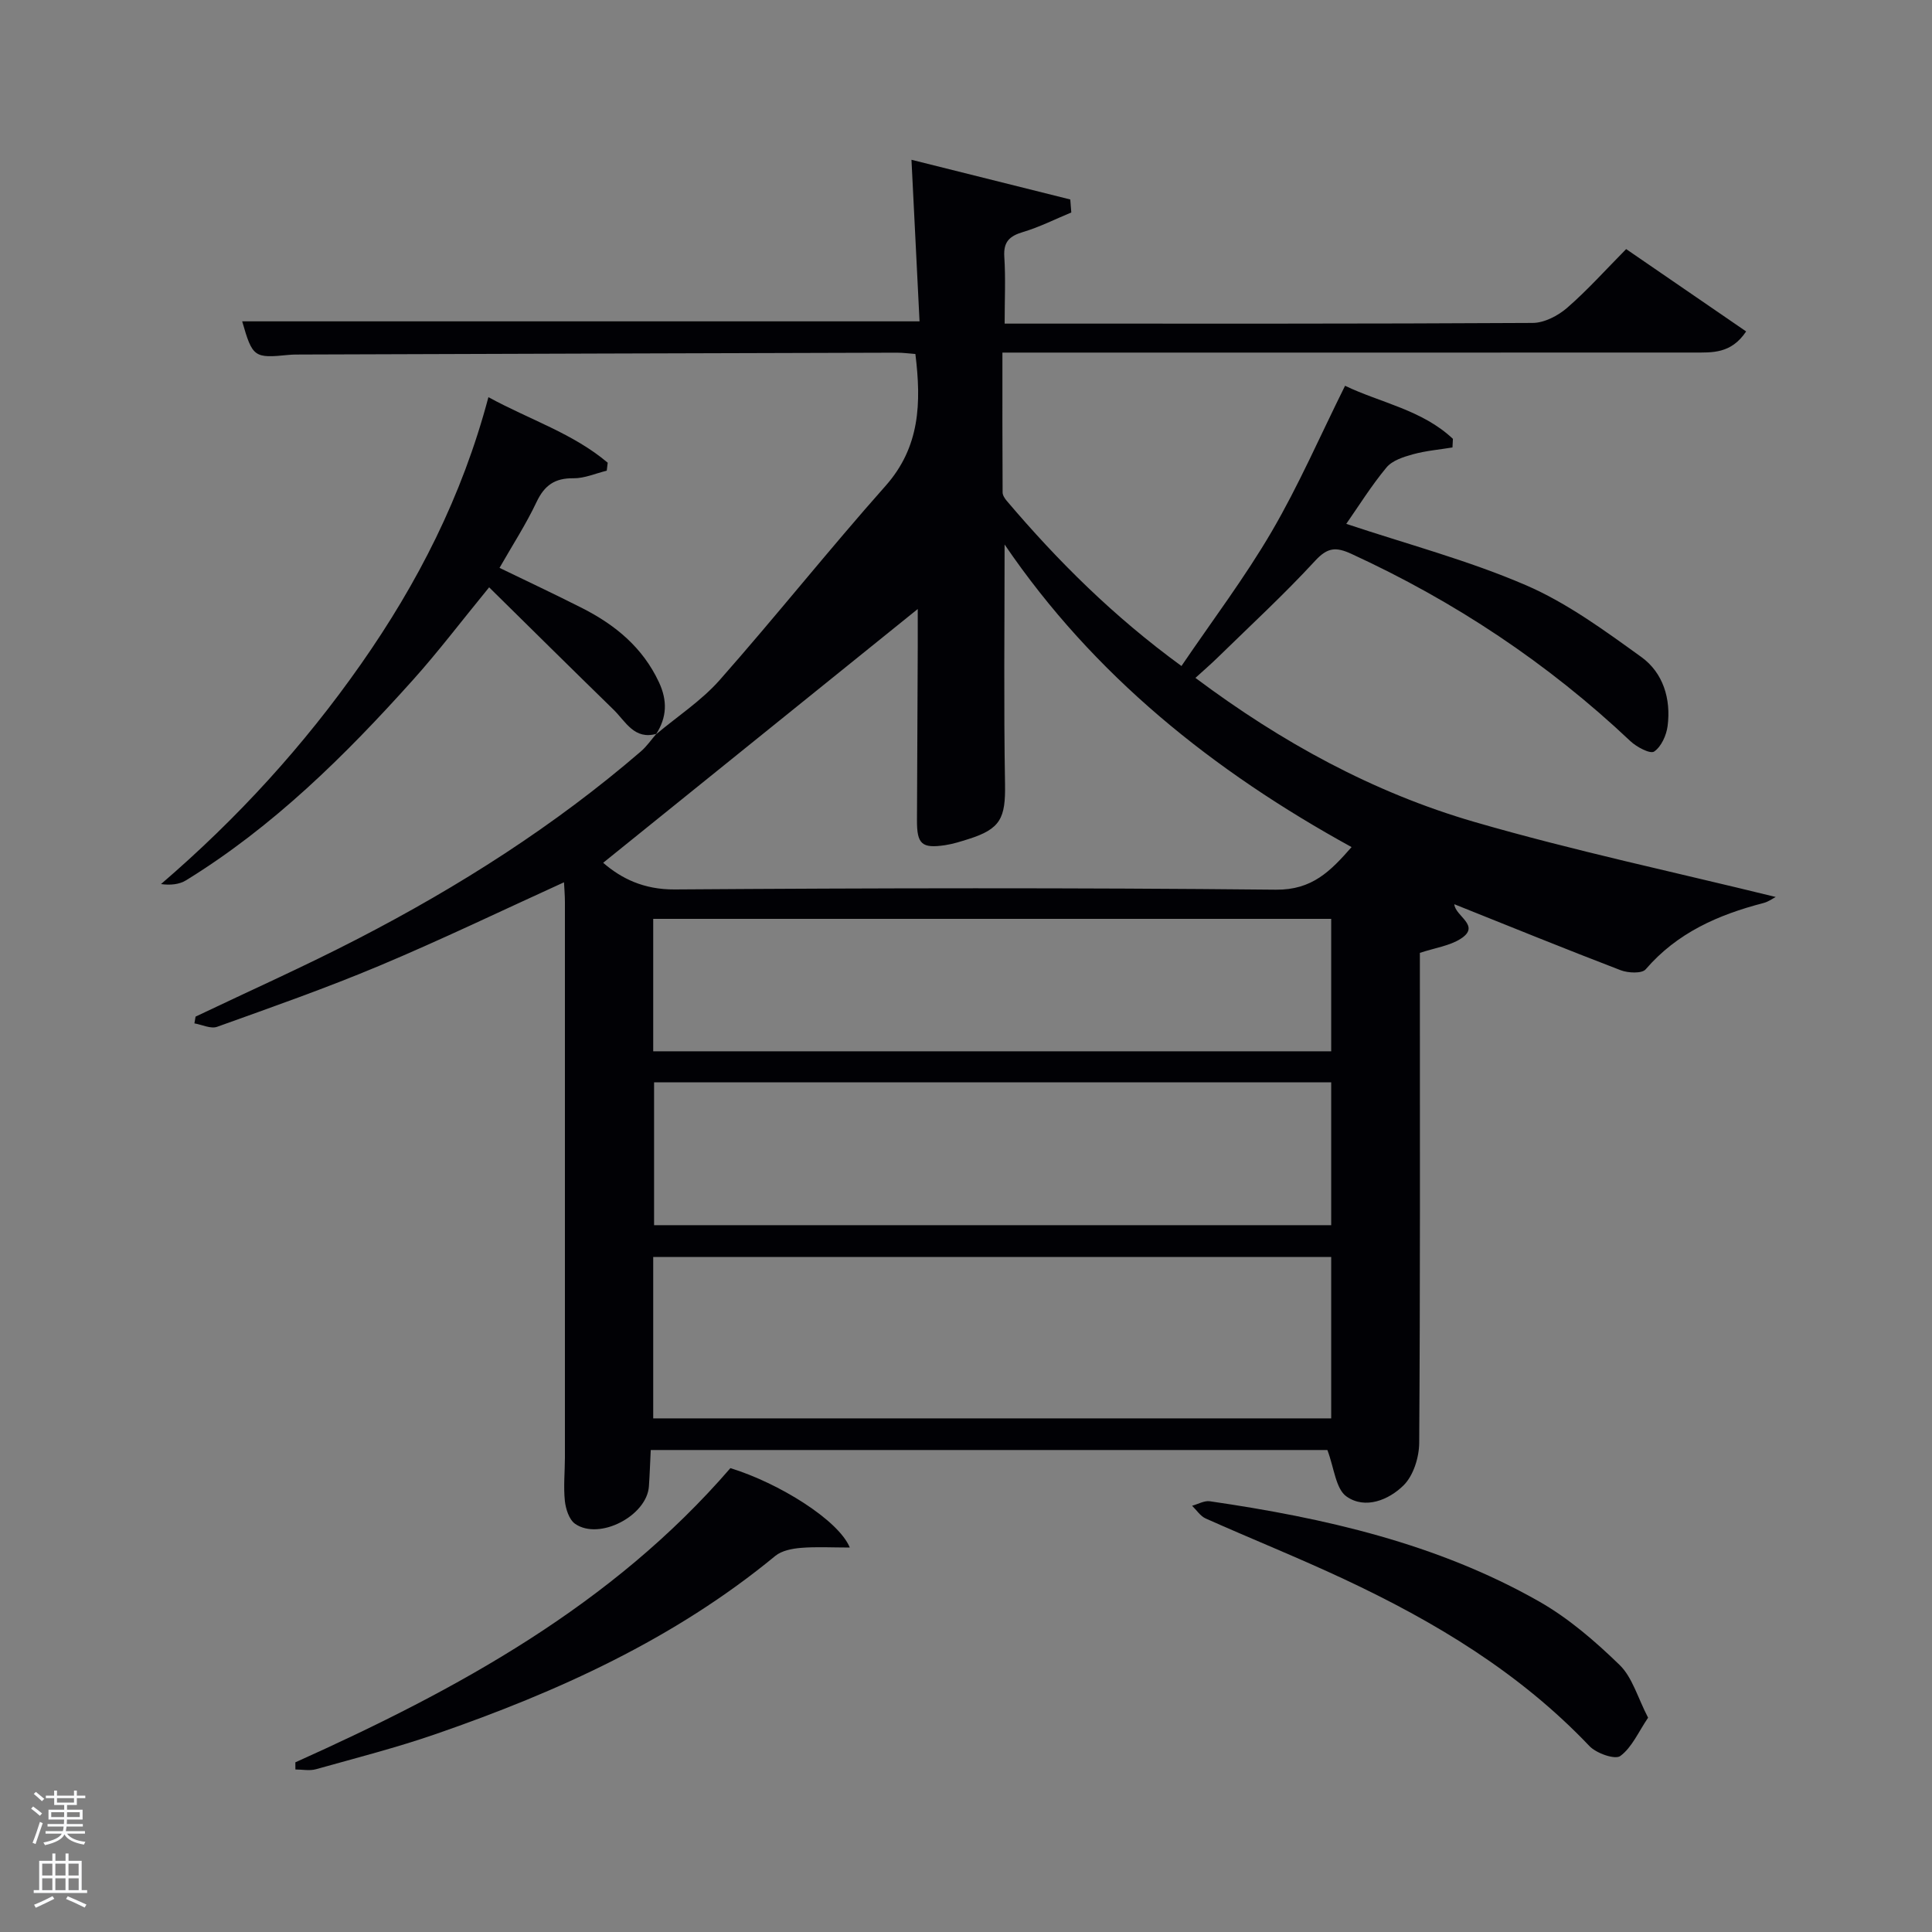 <svg enable-background="new 0 0 400 400" viewBox="0 0 400 400" xmlns="http://www.w3.org/2000/svg"><rect x="0" y="0" width="400" height="400" fill="#808080" stroke="none"/><path d="m6.44 374.46.42-.45c.65.47 1.27.95 1.85 1.44l-.45.49c-.65-.56-1.25-1.06-1.82-1.48m.93 7.33-.63-.26c.55-1.36 1.05-2.8 1.52-4.33.19.1.38.19.59.27-.46 1.29-.95 2.73-1.48 4.32m-.38-10.38.44-.42c.43.34 1.01.82 1.74 1.44l-.49.49c-.53-.51-1.09-1.01-1.69-1.51m2.5.35h1.72v-1.04h.59v1.04h3.52v-1.04h.59v1.04h1.75v.53h-1.75v1.42h-2.03v.97h3.22v2.03h-3.24c0 .35-.01.66-.03.93h3.32v.53h-3.37c-.03.27-.08.58-.15.94h3.96v.53h-3.71c.67.92 1.93 1.48 3.79 1.68-.13.24-.23.44-.29.59-2.13-.38-3.48-1.08-4.04-2.12-.43.97-1.77 1.72-4.03 2.23-.09-.19-.2-.37-.33-.55 2.1-.42 3.37-1.03 3.81-1.83h-3.36v-.53h3.58c.08-.29.13-.61.16-.94h-3.33v-.53h3.39c.02-.27.04-.58.04-.93h-3.23v-2.03h3.25v-.97h-2.07v-1.42h-1.73zm1.12 3.44v1h2.65c.01-.3.02-.44.02-.4v-.25-.35zm1.19-2h3.52v-.91h-3.52zm4.71 2h-2.63v.59c0 .15-.01.28-.01.4h2.64z" fill="#fafbfc"/><path d="m13.56 383.74h.63v1.52h2.72v6.07h1.13v.6h-11.06v-.6h1.13v-6.07h2.73v-1.52h.63v1.52h2.1v-1.52zm-2.69 8.83.38.56c-1.24.63-2.53 1.25-3.85 1.85-.1-.21-.21-.42-.34-.63 1.36-.55 2.63-1.15 3.81-1.78m-2.13-4.27h2.1v-2.45h-2.1zm0 3.04h2.1v-2.46h-2.1zm2.72-3.04h2.1v-2.45h-2.1zm0 3.04h2.1v-2.46h-2.1zm6.07 3.6c-1.41-.71-2.7-1.3-3.86-1.78l.35-.56c1.45.62 2.75 1.19 3.88 1.72zm-1.25-9.09h-2.1v2.45h2.1zm-2.09 5.49h2.1v-2.46h-2.1z" fill="#fafbfc"/><g fill="#010105"><path d="m135.83 152.03c4.42-3.71 9.38-6.95 13.16-11.22 11.66-13.21 22.64-27.02 34.34-40.2 7.18-8.08 7.43-17.24 6.19-27.32-1.25-.09-2.53-.27-3.8-.27-41.16.11-82.32.24-123.48.38-.83 0-1.67 0-2.5.08-7.14.72-7.46.49-9.6-6.95h140.24c-.54-10.88-1.1-21.89-1.67-33.45 10.81 2.7 21.84 5.46 32.88 8.22.07.9.14 1.8.21 2.69-3.32 1.37-6.55 3.02-9.98 4.04-2.81.84-4.09 2.01-3.89 5.13.29 4.43.07 8.9.07 13.84h4.83c34.83 0 69.66.06 104.49-.14 2.41-.01 5.24-1.48 7.13-3.12 4.25-3.69 8.02-7.92 12.23-12.17 8.37 5.74 16.52 11.34 24.84 17.05-3.12 4.67-7.05 4.36-10.79 4.37-45.5.02-91 .01-136.49.01-1.99 0-3.98 0-6.7 0 0 9.81-.02 19.38.04 28.95 0 .59.45 1.27.86 1.75 10.57 12.45 22.07 23.91 36.17 34.19 6.41-9.45 13.13-18.32 18.7-27.87 5.58-9.55 10.01-19.78 15.17-30.15 7.3 3.51 15.96 4.98 22.33 10.99-.03.59-.06 1.19-.09 1.78-2.73.45-5.51.68-8.16 1.41-1.97.54-4.3 1.28-5.51 2.74-3.15 3.8-5.78 8.03-8.32 11.67 12.59 4.2 25.25 7.55 37.15 12.68 8.54 3.68 16.31 9.39 23.93 14.88 4.52 3.26 6.18 8.67 5.45 14.3-.25 1.92-1.31 4.28-2.79 5.28-.81.55-3.62-.93-4.91-2.15-17.1-16.15-36.41-28.96-57.77-38.78-3.21-1.47-4.94-1.35-7.51 1.44-6.42 6.97-13.41 13.41-20.19 20.04-1.4 1.37-2.89 2.65-4.59 4.2 17.87 13.37 36.84 23.74 57.72 29.81 20.57 5.97 41.57 10.42 62.42 15.55-.5.25-1.47.98-2.56 1.26-9.34 2.42-17.85 6.15-24.36 13.72-.78.91-3.65.77-5.19.18-11.45-4.39-22.81-9.01-34.43-13.66.2 2.53 5.59 4.42 1.31 7.16-2.27 1.45-5.21 1.85-8.44 2.91v4.97c0 32.16.08 64.33-.14 96.49-.02 3-1.2 6.77-3.23 8.78-3.06 3.03-7.95 5.03-11.81 2.32-2.25-1.58-2.56-5.92-3.97-9.63-45.73 0-92.66 0-140.09 0-.13 2.6-.21 5.06-.38 7.52-.42 6.11-10.28 11.25-15.28 7.76-1.24-.86-1.94-3.07-2.12-4.73-.31-2.96 0-5.99.01-8.98.01-38.33.01-76.66 0-114.99 0-1.43-.13-2.86-.19-4.12-12.9 5.87-25.43 11.91-38.25 17.29-11.02 4.63-22.32 8.59-33.57 12.63-1.31.47-3.12-.44-4.7-.71.08-.47.16-.94.24-1.4 11.23-5.36 22.61-10.43 33.65-16.14 20.9-10.8 40.68-23.37 58.55-38.77 1.22-1.05 2.15-2.43 3.22-3.66zm-.59 141.63h140.37c0-11.39 0-22.44 0-33.41-46.98 0-93.55 0-140.37 0zm-10.36-115.03c3.72 3.23 8.37 5.56 14.79 5.52 41.49-.29 82.99-.37 124.48.05 7.53.08 11.32-3.85 15.68-8.82-28.61-15.72-53.39-35.52-71.84-62.65 0 17.02-.19 33.32.09 49.62.12 7.02-.92 9.28-7.57 11.37-1.58.5-3.18 1.01-4.81 1.26-4.87.73-5.88-.21-5.85-5.22.06-12 .11-24 .16-35.99.01-2.74 0-5.48 0-7.68-21.82 17.59-43.47 35.06-65.13 52.54zm10.54 45.46v29.57h140.19c0-10.06 0-19.77 0-29.57-46.86 0-93.31 0-140.19 0zm-.18-6.43h140.37c0-9.39 0-18.44 0-27.42-46.97 0-93.55 0-140.37 0z"/><path d="m135.95 151.92c-4.63 1.33-6.41-2.54-8.91-4.98-8.53-8.31-16.99-16.69-25.77-25.34-5.88 7.18-10.58 13.39-15.76 19.16-14.04 15.66-28.95 30.4-47.01 41.51-1.41.86-3.25 1.03-5.17.77 15.86-13.62 29.6-28.69 41.41-45.55 11.71-16.72 20.92-34.66 26.38-55.26 8.58 4.68 17.54 7.51 24.7 13.57-.07.55-.13 1.1-.2 1.65-2.3.56-4.61 1.6-6.9 1.57-3.84-.05-5.99 1.45-7.63 4.91-2.19 4.63-5 8.96-7.67 13.64 5.88 2.85 11.58 5.52 17.19 8.37 6.82 3.47 12.47 8.14 15.82 15.31 1.79 3.84 1.64 7.28-.59 10.75-.01.03.11-.08.11-.08z"/><path d="m61.15 364.87c33.58-15.08 65.55-32.52 90.07-60.91 10.04 3.08 22.41 10.78 24.72 16.44-3.73 0-6.93-.19-10.1.07-1.82.15-3.98.56-5.32 1.66-20.86 17.2-45.01 28.13-70.27 36.88-8.15 2.82-16.53 4.96-24.84 7.29-1.32.37-2.83.05-4.25.05 0-.49-.01-.99-.01-1.48z"/><path d="m341.22 355.63c-2 2.95-3.35 6.16-5.75 7.93-1.09.81-4.97-.55-6.4-2.06-14.44-15.2-32.01-25.76-50.76-34.54-9.45-4.43-19.15-8.32-28.68-12.57-1.11-.49-1.89-1.74-2.82-2.64 1.23-.33 2.52-1.1 3.68-.93 23.74 3.46 47.01 8.74 68.1 20.71 6.12 3.47 11.65 8.25 16.72 13.17 2.66 2.58 3.75 6.77 5.91 10.93z"/></g></svg>